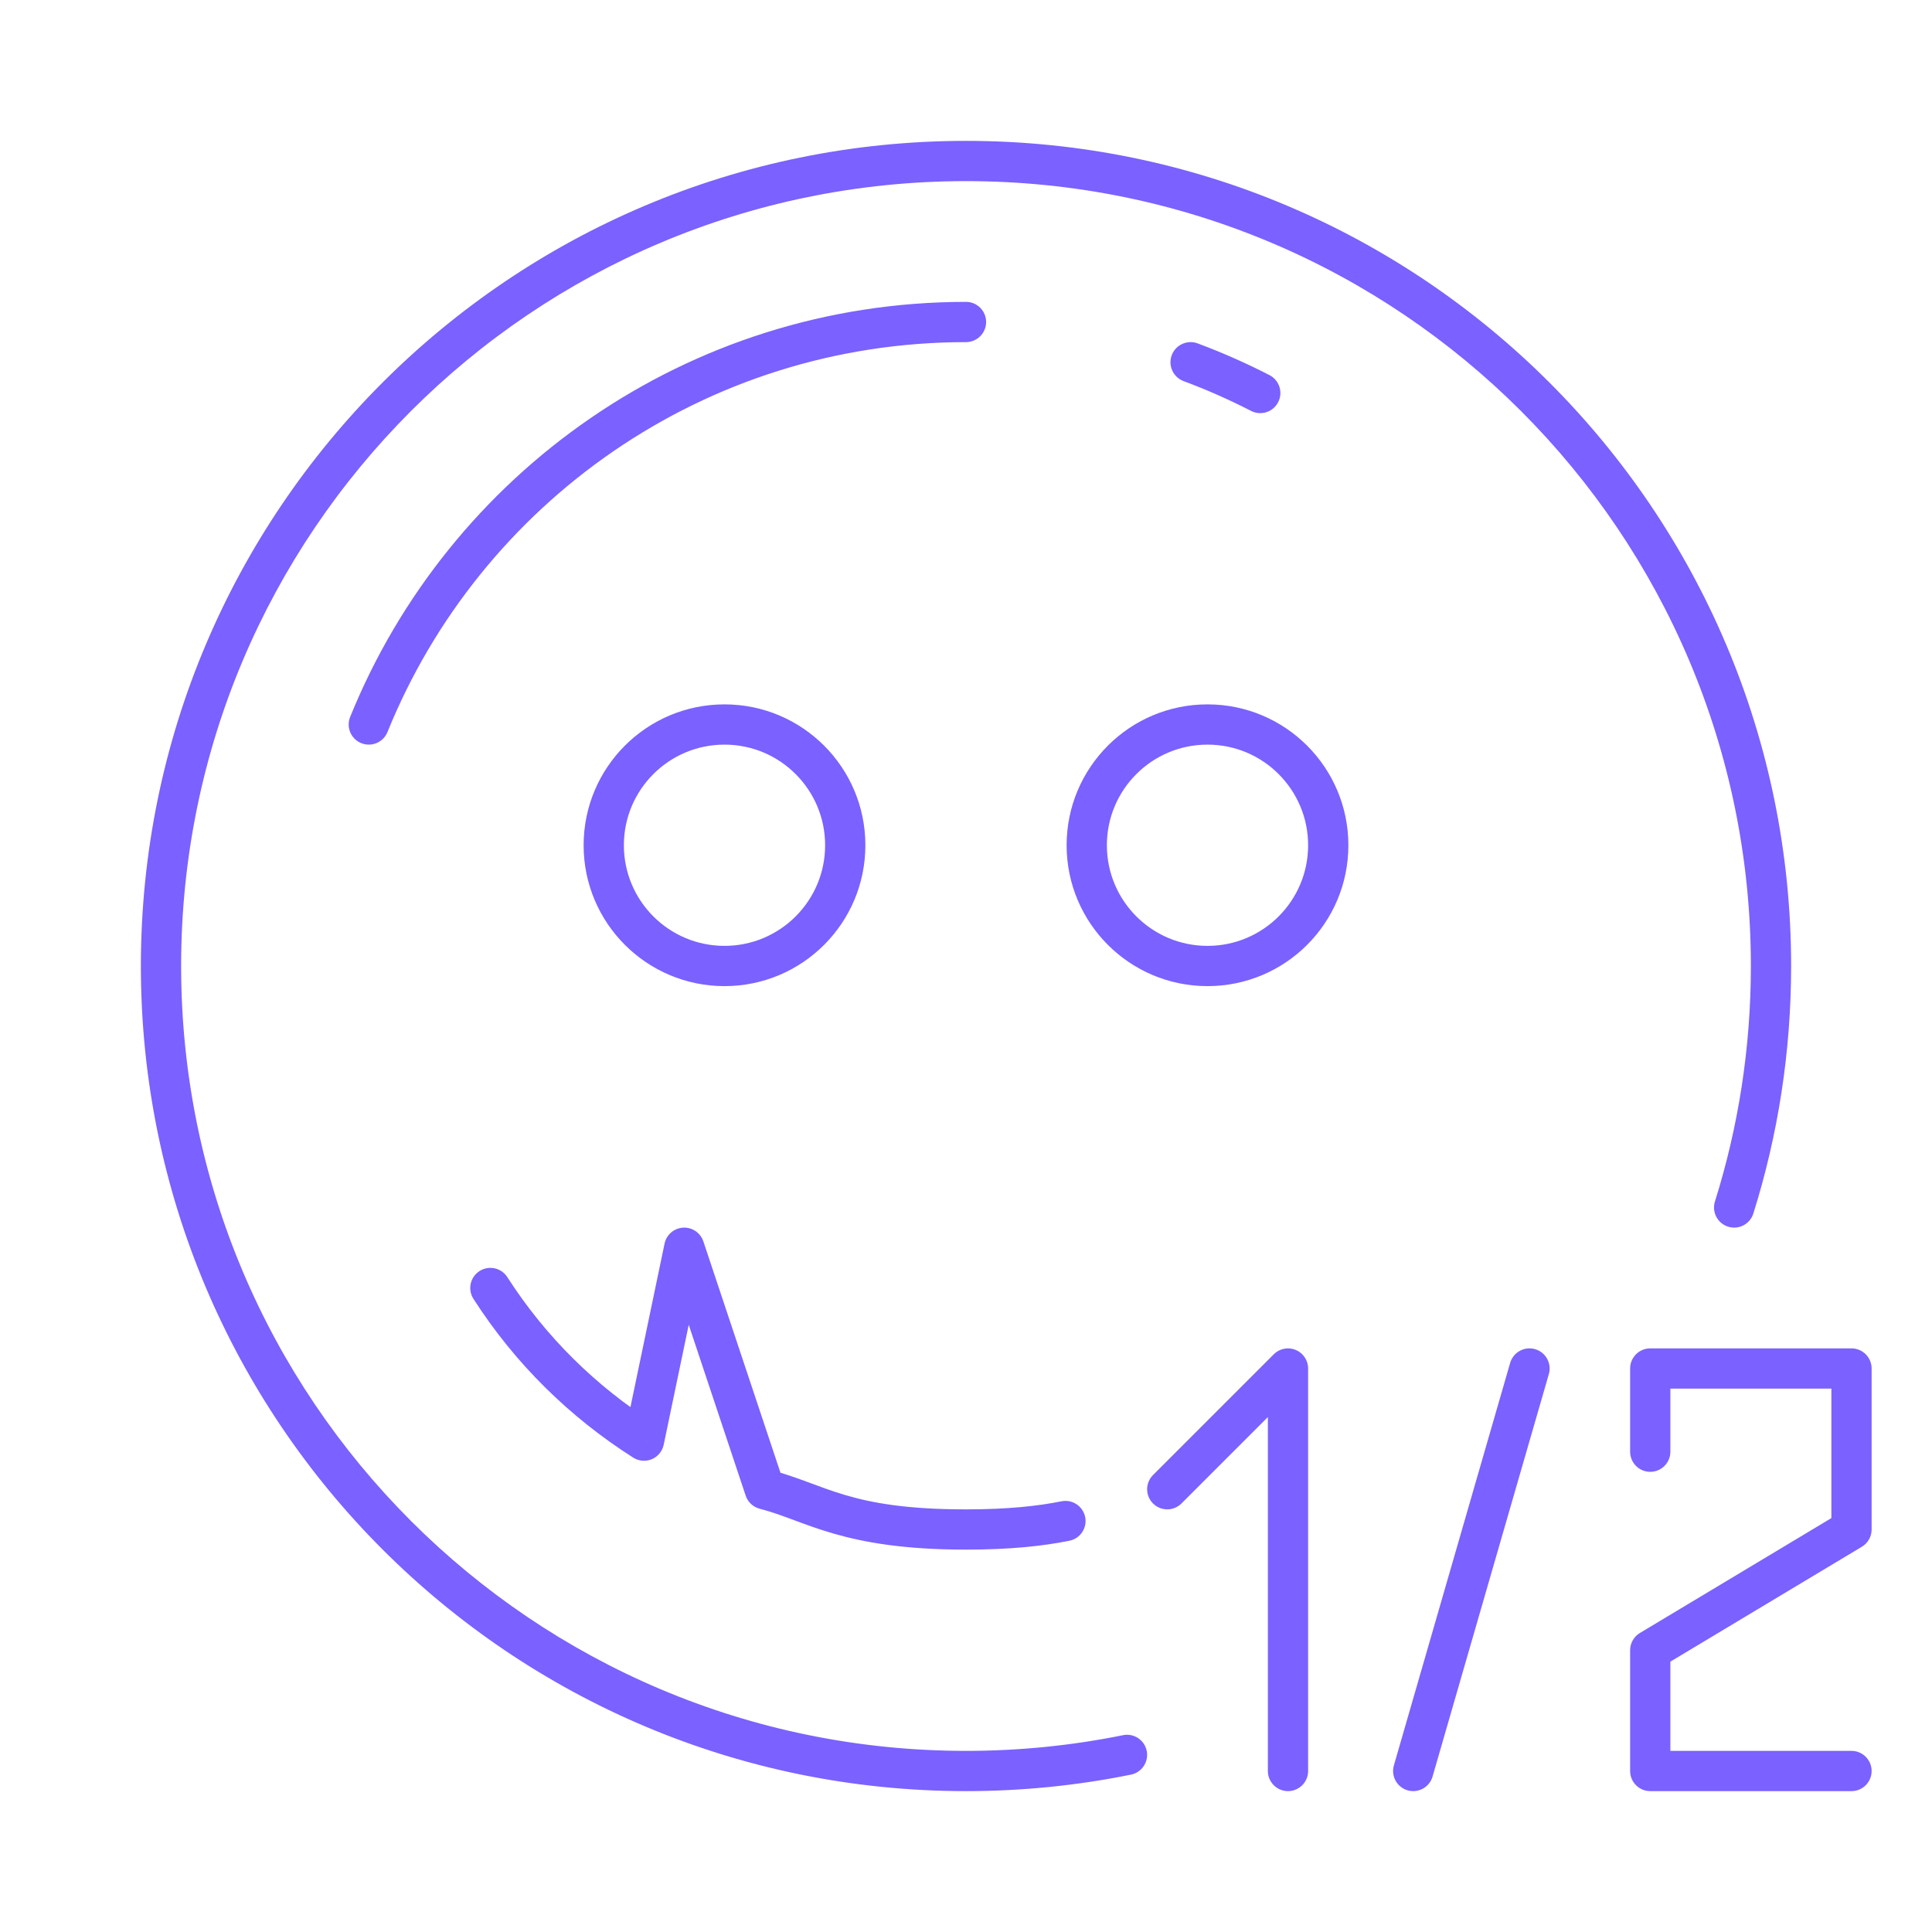 <svg width="72" height="72" viewBox="0 0 72 72" fill="none" xmlns="http://www.w3.org/2000/svg">
<path d="M36 57L36 57.75L36 57ZM28.5 55.5L27.789 55.737C27.869 55.979 28.067 56.163 28.314 56.227L28.5 55.5ZM25.5 46.5L26.212 46.263C26.104 45.941 25.795 45.732 25.457 45.751C25.118 45.771 24.835 46.015 24.766 46.347L25.5 46.5ZM24 53.689L23.597 54.321C23.805 54.453 24.065 54.475 24.292 54.38C24.518 54.284 24.684 54.083 24.734 53.842L24 53.689ZM18.906 47.595C18.682 47.246 18.218 47.145 17.87 47.369C17.521 47.593 17.42 48.057 17.644 48.405L18.906 47.595ZM44.632 12.797C44.244 12.653 43.812 12.85 43.667 13.238C43.523 13.627 43.721 14.058 44.109 14.203L44.632 12.797ZM46.623 15.313C46.992 15.503 47.444 15.358 47.633 14.989C47.823 14.621 47.678 14.169 47.309 13.979L46.623 15.313ZM13.049 26.719C12.894 27.102 13.079 27.54 13.463 27.695C13.847 27.851 14.284 27.665 14.44 27.281L13.049 26.719ZM36 12.75C36.414 12.75 36.75 12.414 36.75 12C36.75 11.586 36.414 11.25 36 11.25V12.75ZM63.911 44.775C63.787 45.17 64.007 45.591 64.402 45.715C64.797 45.84 65.218 45.62 65.342 45.225L63.911 44.775ZM42.149 66.135C42.555 66.052 42.817 65.657 42.735 65.251C42.653 64.845 42.257 64.582 41.851 64.665L42.149 66.135ZM39.854 57.419C40.26 57.337 40.523 56.941 40.441 56.535C40.359 56.13 39.963 55.867 39.557 55.949L39.854 57.419ZM42.97 54.97C42.677 55.263 42.677 55.737 42.97 56.03C43.263 56.323 43.737 56.323 44.03 56.03L42.97 54.97ZM48 51H48.75C48.75 50.697 48.567 50.423 48.287 50.307C48.007 50.191 47.684 50.255 47.47 50.47L48 51ZM47.25 66C47.25 66.414 47.586 66.75 48 66.75C48.414 66.75 48.75 66.414 48.75 66H47.25ZM51.946 65.792C51.831 66.19 52.061 66.606 52.459 66.721C52.856 66.835 53.272 66.606 53.387 66.208L51.946 65.792ZM57.721 51.208C57.836 50.81 57.606 50.394 57.208 50.279C56.81 50.164 56.394 50.394 56.279 50.792L57.721 51.208ZM61.5 51V50.25C61.086 50.25 60.75 50.586 60.75 51H61.5ZM69 51H69.75C69.75 50.586 69.414 50.25 69 50.25V51ZM69 57L69.386 57.643C69.612 57.508 69.75 57.263 69.75 57H69ZM61.5 66H60.75C60.75 66.414 61.086 66.75 61.5 66.75V66ZM69 66.75C69.414 66.75 69.75 66.414 69.75 66C69.75 65.586 69.414 65.25 69 65.25V66.75ZM61.5 61.5L61.114 60.857C60.888 60.992 60.75 61.237 60.75 61.5H61.5ZM60.75 54.101C60.75 54.515 61.086 54.851 61.5 54.851C61.914 54.851 62.25 54.515 62.25 54.101H60.75ZM28.314 56.227C30.024 56.665 31.378 57.75 36 57.75L36 56.25C31.622 56.25 30.778 55.31 28.686 54.773L28.314 56.227ZM29.212 55.263L26.212 46.263L24.789 46.737L27.789 55.737L29.212 55.263ZM24.766 46.347L23.266 53.535L24.734 53.842L26.234 46.653L24.766 46.347ZM17.644 48.405C19.2 50.828 21.229 52.813 23.597 54.321L24.403 53.056C22.212 51.661 20.341 49.829 18.906 47.595L17.644 48.405ZM30.75 31.5C30.75 33.571 29.071 35.25 27 35.25V36.75C29.899 36.75 32.25 34.4 32.25 31.5H30.75ZM27 35.25C24.929 35.25 23.25 33.571 23.25 31.5H21.75C21.75 34.4 24.101 36.75 27 36.75V35.25ZM23.25 31.5C23.25 29.429 24.929 27.75 27 27.75V26.25C24.101 26.25 21.75 28.601 21.75 31.5H23.25ZM27 27.75C29.071 27.75 30.75 29.429 30.75 31.5H32.25C32.25 28.601 29.899 26.25 27 26.25V27.75ZM48.75 31.5C48.75 33.571 47.071 35.25 45 35.25V36.75C47.9 36.75 50.25 34.4 50.25 31.5H48.75ZM45 35.25C42.929 35.25 41.25 33.571 41.25 31.5H39.75C39.75 34.4 42.1 36.75 45 36.75V35.25ZM41.25 31.5C41.25 29.429 42.929 27.75 45 27.75V26.25C42.1 26.25 39.75 28.601 39.75 31.5H41.25ZM45 27.75C47.071 27.75 48.75 29.429 48.75 31.5H50.25C50.25 28.601 47.9 26.25 45 26.25V27.75ZM44.109 14.203C44.972 14.524 45.812 14.896 46.623 15.313L47.309 13.979C46.445 13.535 45.552 13.139 44.632 12.797L44.109 14.203ZM14.44 27.281C17.89 18.759 26.244 12.75 36 12.75V11.25C25.612 11.25 16.721 17.65 13.049 26.719L14.44 27.281ZM36 65.25C19.846 65.25 6.75 52.154 6.75 36H5.25C5.25 52.983 19.017 66.75 36 66.75V65.25ZM6.75 36C6.75 19.846 19.846 6.75 36 6.75V5.25C19.017 5.25 5.25 19.017 5.25 36H6.75ZM36 6.75C52.154 6.75 65.25 19.846 65.25 36H66.75C66.75 19.017 52.983 5.25 36 5.25V6.75ZM65.25 36C65.25 39.059 64.781 42.006 63.911 44.775L65.342 45.225C66.257 42.312 66.75 39.213 66.75 36H65.25ZM41.851 64.665C39.961 65.049 38.004 65.25 36 65.25V66.75C38.105 66.75 40.162 66.538 42.149 66.135L41.851 64.665ZM39.557 55.949C38.684 56.125 37.563 56.25 36 56.25L36 57.75C37.645 57.75 38.867 57.618 39.854 57.419L39.557 55.949ZM44.03 56.03L48.53 51.53L47.47 50.47L42.97 54.97L44.03 56.03ZM47.25 51V66H48.75V51H47.25ZM53.387 66.208L57.721 51.208L56.279 50.792L51.946 65.792L53.387 66.208ZM61.5 51.75H69V50.25H61.5V51.75ZM68.25 51V57H69.75V51H68.25ZM61.5 66.75H69V65.25H61.5V66.75ZM68.614 56.357L61.114 60.857L61.886 62.143L69.386 57.643L68.614 56.357ZM60.75 61.5V66H62.25V61.5H60.75ZM60.75 51V54.101H62.25V51H60.75Z" fill="#7B61FF"/>
</svg>
